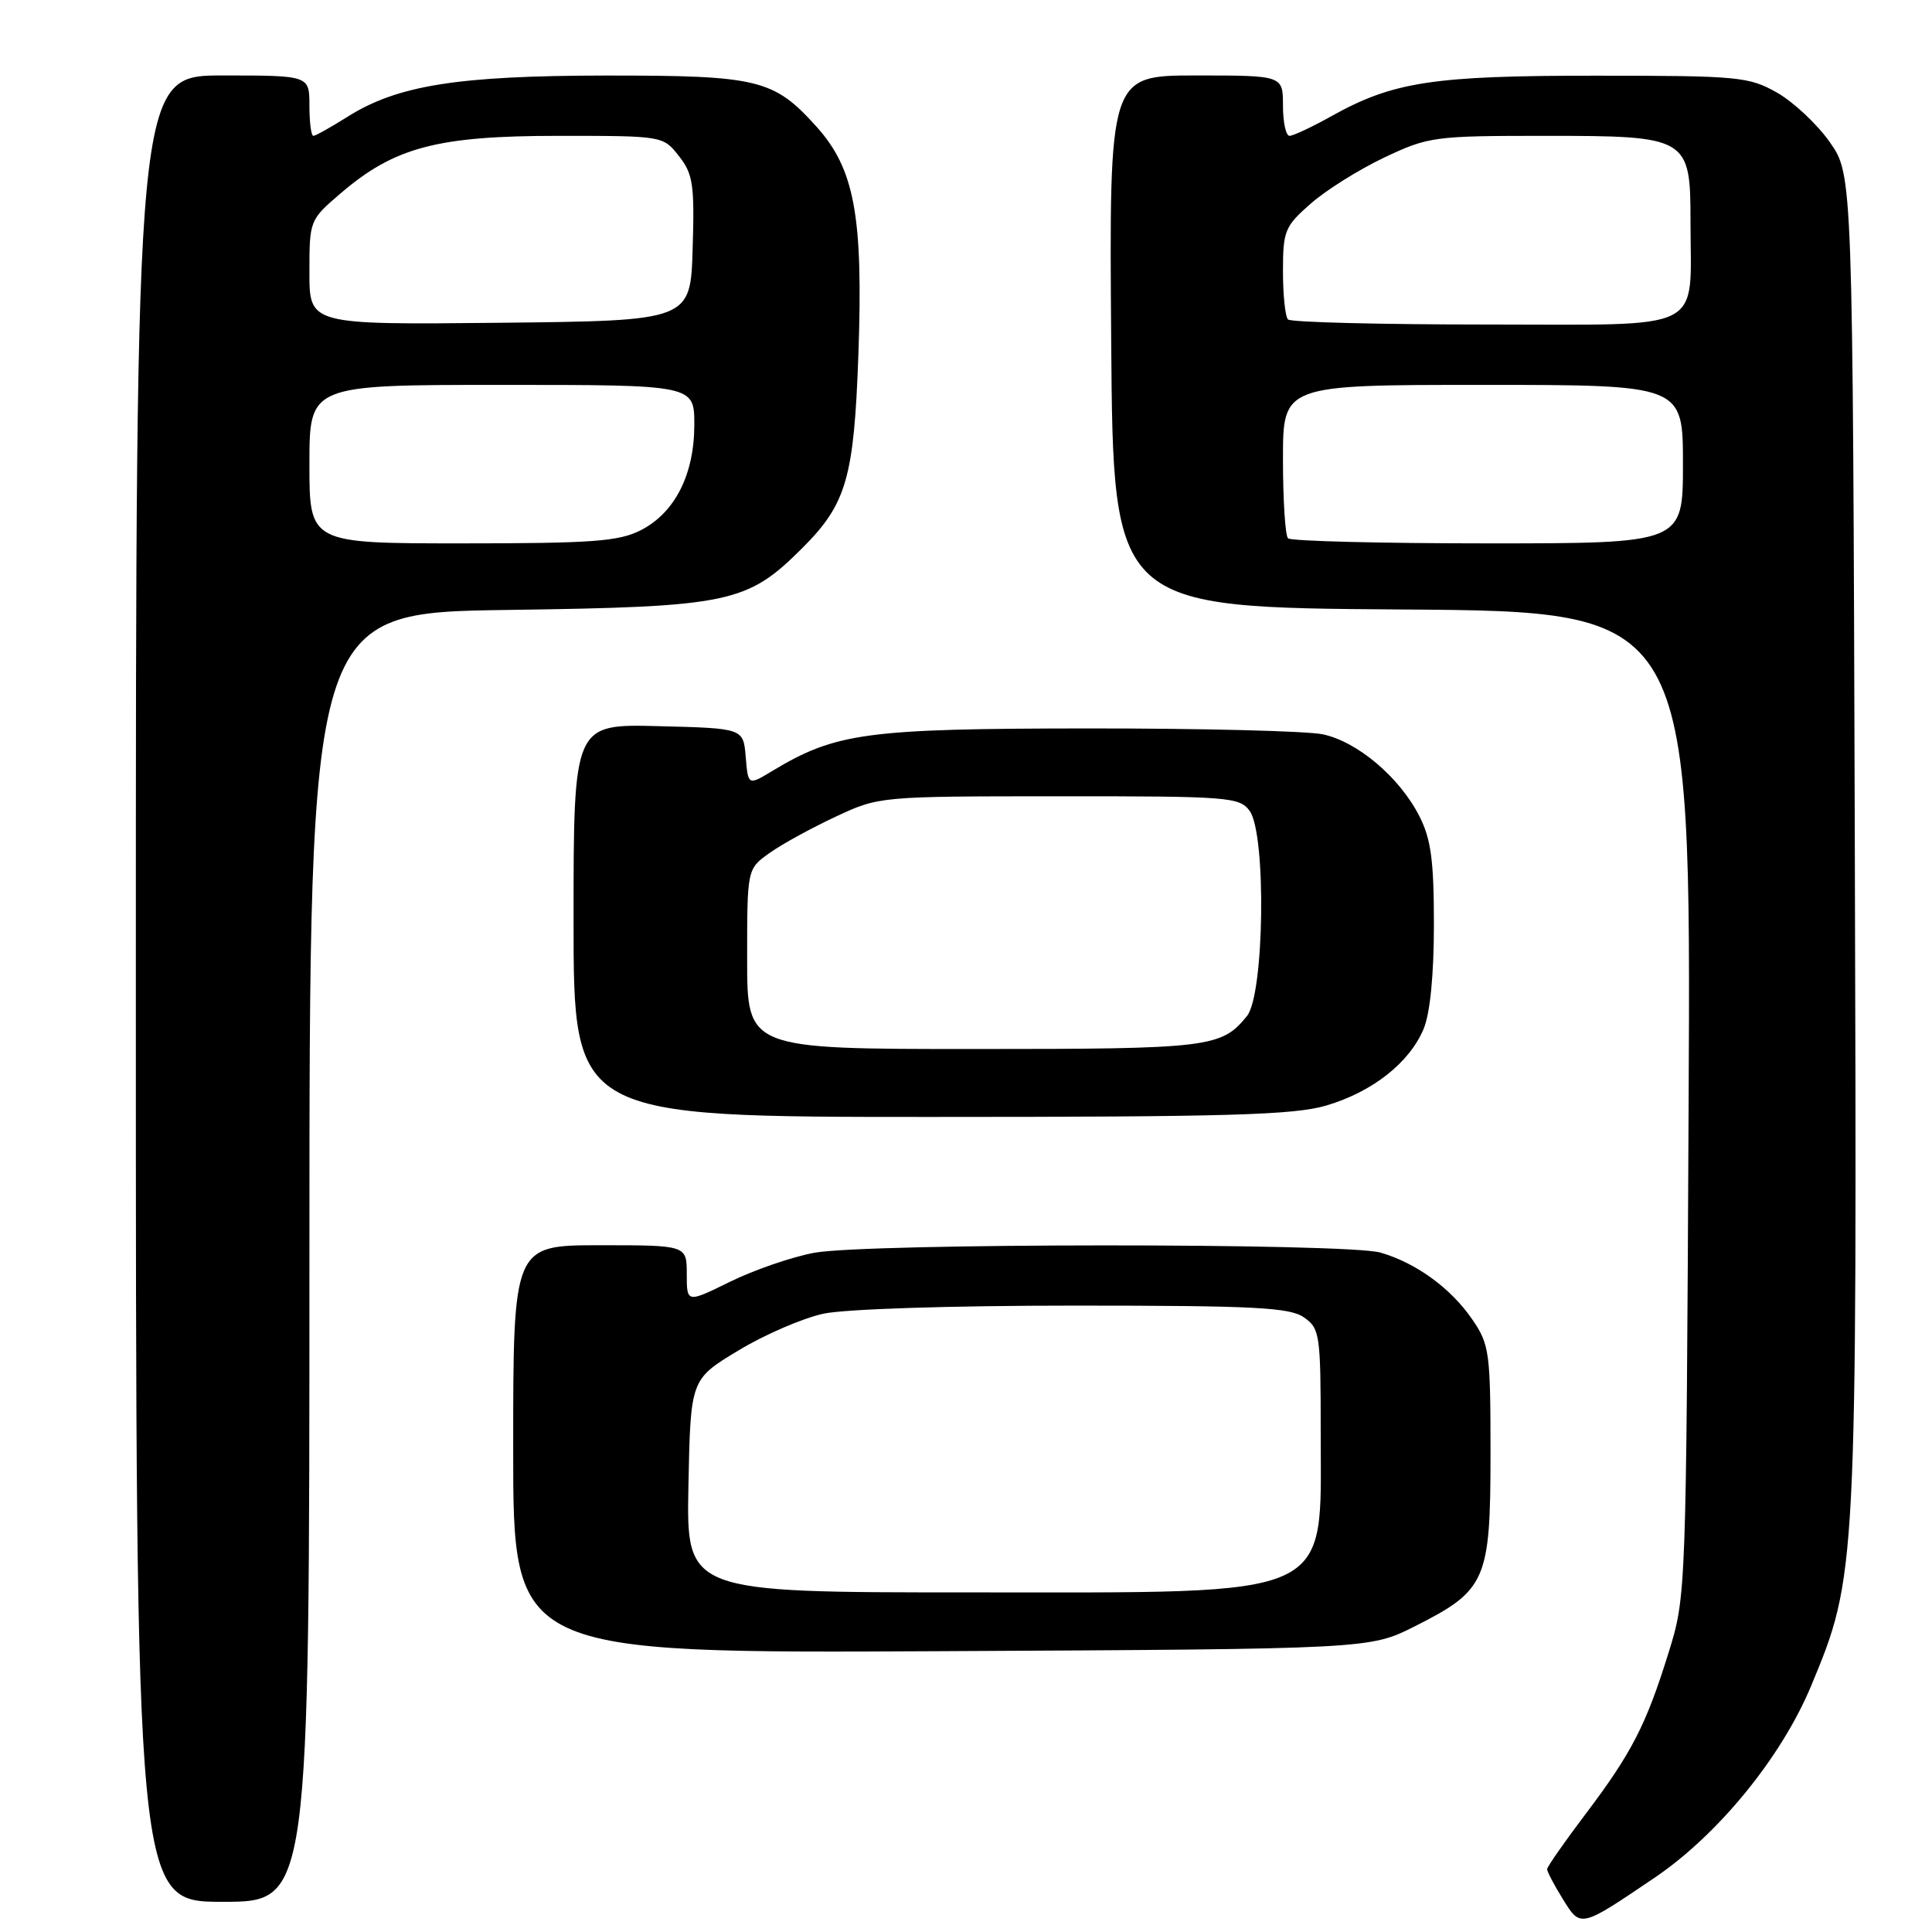 <?xml version="1.0" encoding="UTF-8" standalone="no"?>
<!DOCTYPE svg PUBLIC "-//W3C//DTD SVG 1.1//EN" "http://www.w3.org/Graphics/SVG/1.1/DTD/svg11.dtd" >
<svg xmlns="http://www.w3.org/2000/svg" xmlns:xlink="http://www.w3.org/1999/xlink" version="1.1" viewBox="0 0 256 256">
 <g >
 <path fill="currentColor"
d=" M 219.21 248.83 C 227.64 243.14 236.04 232.85 239.97 223.42 C 246.05 208.81 246.07 208.46 245.77 111.27 C 245.50 23.17 245.50 23.17 242.46 18.84 C 240.79 16.46 237.64 13.51 235.46 12.27 C 231.72 10.16 230.37 10.03 211.50 10.03 C 189.84 10.02 184.58 10.83 176.39 15.41 C 173.84 16.83 171.35 18.00 170.87 18.00 C 170.39 18.00 170.00 16.20 170.00 14.00 C 170.00 10.00 170.00 10.00 158.49 10.00 C 146.97 10.00 146.97 10.00 147.24 45.25 C 147.50 80.50 147.50 80.50 185.79 80.76 C 224.08 81.02 224.08 81.02 223.75 146.26 C 223.43 211.33 223.42 211.52 221.09 219.00 C 218.11 228.60 216.19 232.32 210.02 240.47 C 207.26 244.12 205.00 247.37 205.00 247.68 C 205.00 248.00 205.93 249.78 207.08 251.63 C 209.45 255.47 209.37 255.49 219.21 248.83 Z  M 41.00 166.60 C 41.00 81.19 41.00 81.19 67.25 80.82 C 96.75 80.41 99.00 79.93 106.34 72.59 C 112.16 66.77 113.16 63.32 113.74 47.00 C 114.39 28.61 113.24 22.38 108.16 16.75 C 102.51 10.49 100.47 10.00 80.28 10.01 C 60.61 10.03 52.65 11.30 46.02 15.49 C 43.83 16.87 41.81 18.00 41.52 18.00 C 41.23 18.00 41.00 16.20 41.00 14.00 C 41.00 10.00 41.00 10.00 29.50 10.00 C 18.00 10.00 18.00 10.00 18.00 131.00 C 18.00 252.00 18.00 252.00 29.50 252.00 C 41.00 252.00 41.00 252.00 41.00 166.60 Z  M 187.46 215.50 C 196.94 210.72 197.50 209.44 197.50 192.60 C 197.50 179.19 197.36 178.15 195.09 174.84 C 192.25 170.69 187.63 167.33 182.90 165.97 C 178.42 164.69 114.82 164.71 107.89 166.00 C 104.92 166.55 99.91 168.28 96.75 169.83 C 91.00 172.66 91.00 172.66 91.00 168.83 C 91.00 165.00 91.00 165.00 79.50 165.00 C 68.00 165.00 68.00 165.00 68.00 192.04 C 68.00 219.08 68.00 219.08 124.75 218.79 C 181.50 218.50 181.50 218.50 187.46 215.50 Z  M 175.77 146.48 C 181.89 144.66 186.76 140.81 188.64 136.33 C 189.50 134.27 190.00 129.16 190.00 122.49 C 190.00 114.00 189.62 111.17 188.06 108.12 C 185.44 102.99 179.87 98.27 175.27 97.30 C 173.20 96.86 159.12 96.51 144.00 96.52 C 114.73 96.55 110.74 97.09 102.31 102.17 C 99.13 104.09 99.13 104.09 98.81 100.29 C 98.50 96.50 98.50 96.50 87.25 96.22 C 76.00 95.93 76.00 95.93 76.00 121.97 C 76.00 148.00 76.00 148.00 123.32 148.00 C 162.81 148.00 171.49 147.75 175.77 146.48 Z  M 170.67 71.33 C 170.30 70.97 170.00 66.24 170.00 60.83 C 170.00 51.00 170.00 51.00 196.50 51.00 C 223.00 51.00 223.00 51.00 223.00 61.50 C 223.00 72.00 223.00 72.00 197.17 72.00 C 182.96 72.00 171.03 71.70 170.67 71.33 Z  M 170.67 42.33 C 170.30 41.97 170.00 39.09 170.00 35.94 C 170.00 30.59 170.24 29.99 173.68 26.98 C 175.70 25.20 180.09 22.45 183.43 20.87 C 189.29 18.10 190.03 18.00 204.75 18.00 C 223.70 18.00 224.00 18.18 224.00 29.37 C 224.00 44.22 226.42 43.00 197.04 43.00 C 182.90 43.00 171.03 42.70 170.67 42.33 Z  M 41.00 61.50 C 41.00 51.00 41.00 51.00 66.50 51.00 C 92.00 51.00 92.00 51.00 92.00 56.27 C 92.00 62.87 89.44 67.93 84.92 70.25 C 82.00 71.74 78.56 72.00 61.25 72.00 C 41.00 72.00 41.00 72.00 41.00 61.50 Z  M 41.00 36.10 C 41.00 29.19 41.02 29.14 45.17 25.59 C 52.28 19.50 57.98 18.00 73.96 18.00 C 87.84 18.00 87.86 18.00 89.96 20.68 C 91.83 23.05 92.04 24.46 91.78 32.93 C 91.50 42.50 91.50 42.50 66.25 42.77 C 41.00 43.03 41.00 43.03 41.00 36.10 Z  M 91.22 196.89 C 91.50 182.77 91.50 182.77 97.82 178.96 C 101.29 176.85 106.38 174.66 109.12 174.07 C 111.98 173.45 126.08 173.00 142.33 173.00 C 166.26 173.00 170.89 173.24 172.78 174.56 C 174.89 176.04 175.00 176.79 175.00 189.83 C 175.00 212.10 177.42 211.00 128.52 211.00 C 90.95 211.00 90.95 211.00 91.22 196.89 Z  M 99.00 127.07 C 99.00 115.14 99.00 115.14 101.95 113.04 C 103.57 111.88 107.51 109.72 110.70 108.23 C 116.49 105.52 116.53 105.52 140.33 105.51 C 162.76 105.50 164.24 105.61 165.58 107.44 C 167.81 110.49 167.54 131.78 165.23 134.63 C 161.84 138.81 160.30 139.00 129.07 139.00 C 99.00 139.00 99.00 139.00 99.00 127.07 Z "/>
</g>
</svg>